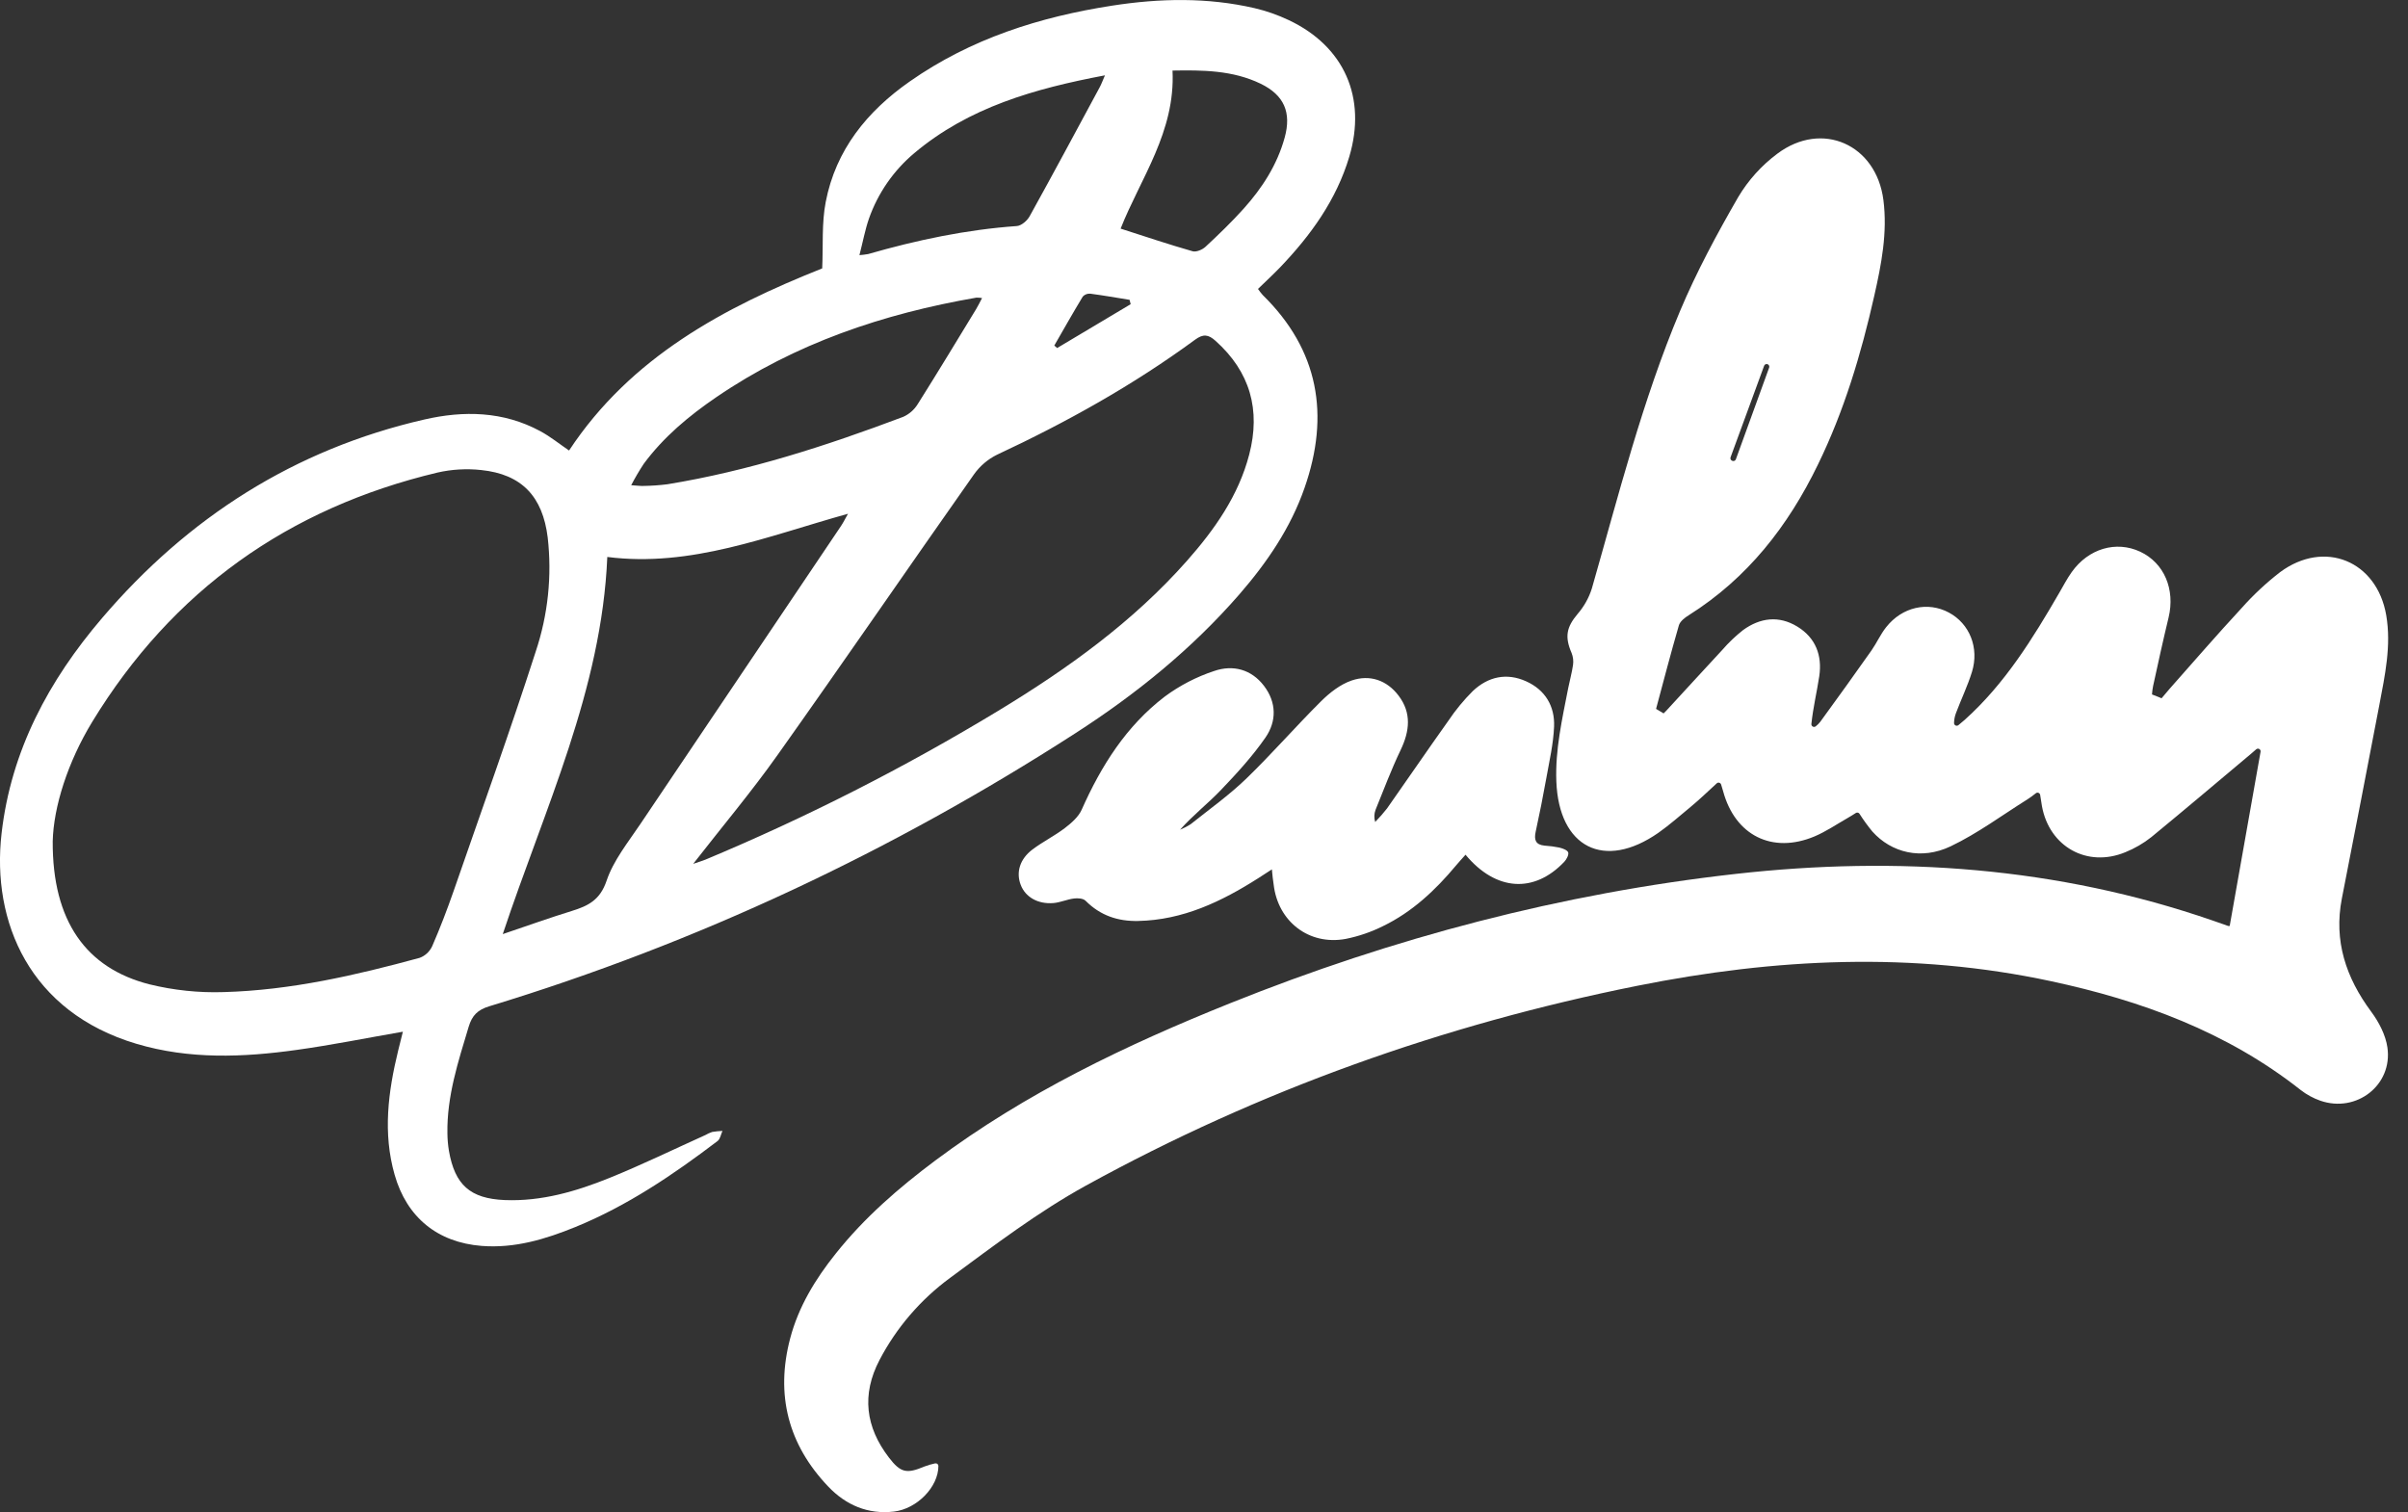 <svg width="121" height="76" viewBox="0 0 121 76" fill="none" xmlns="http://www.w3.org/2000/svg">
<rect x="0" y="0" width="121" height="76" fill="#333333" stroke="none"/>
<path d="M46.986 73.545C47.005 73.54 47.026 73.54 47.045 73.544C47.065 73.548 47.084 73.556 47.1 73.568C47.116 73.58 47.129 73.596 47.139 73.614C47.148 73.632 47.153 73.651 47.154 73.671C47.154 74.737 46.071 75.831 44.923 75.966C43.608 76.121 42.503 75.635 41.624 74.715C39.605 72.603 38.958 70.096 39.706 67.261C40.126 65.666 40.968 64.288 41.99 63.008C43.428 61.199 45.158 59.698 47 58.321C51.542 54.929 56.588 52.517 61.818 50.417C70.001 47.132 78.456 44.903 87.216 43.92C95.358 43.006 103.378 43.567 111.186 46.263C111.439 46.352 111.7 46.446 111.959 46.534C111.986 46.541 112.014 46.541 112.041 46.534C112.553 43.646 113.064 40.764 113.591 37.785C113.597 37.758 113.594 37.729 113.582 37.703C113.57 37.677 113.551 37.656 113.527 37.642C113.502 37.628 113.474 37.622 113.446 37.625C113.418 37.628 113.391 37.64 113.37 37.659C113.29 37.731 113.215 37.797 113.139 37.86C111.459 39.271 109.792 40.682 108.101 42.072C107.704 42.386 107.265 42.641 106.796 42.83C104.88 43.62 102.976 42.555 102.606 40.512C102.576 40.342 102.551 40.173 102.517 39.951C102.513 39.928 102.503 39.906 102.489 39.888C102.475 39.869 102.456 39.855 102.434 39.846C102.412 39.837 102.389 39.834 102.366 39.837C102.343 39.84 102.321 39.849 102.302 39.864C102.142 39.99 102.013 40.087 101.876 40.173C100.598 40.973 99.371 41.888 98.018 42.533C96.54 43.238 95.038 42.854 94.085 41.79C93.851 41.505 93.634 41.206 93.435 40.894C93.416 40.866 93.386 40.846 93.352 40.839C93.318 40.832 93.283 40.839 93.254 40.858C93.11 40.949 92.974 41.037 92.831 41.117C92.285 41.429 91.757 41.79 91.181 42.034C89.059 42.927 87.186 41.987 86.586 39.766C86.558 39.66 86.525 39.556 86.484 39.426C86.477 39.405 86.465 39.386 86.448 39.37C86.432 39.355 86.412 39.343 86.391 39.337C86.369 39.331 86.346 39.331 86.324 39.336C86.302 39.342 86.282 39.352 86.266 39.367C85.808 39.788 85.401 40.179 84.969 40.538C84.427 40.985 83.896 41.457 83.328 41.857C80.606 43.752 78.334 42.593 78.205 39.273C78.143 37.682 78.499 36.138 78.8 34.587C78.877 34.196 78.988 33.808 79.044 33.414C79.072 33.212 79.047 33.005 78.971 32.816C78.616 31.996 78.718 31.517 79.272 30.857C79.595 30.484 79.839 30.049 79.988 29.579C81.332 24.886 82.523 20.14 84.421 15.63C85.25 13.66 86.273 11.761 87.342 9.908C87.847 9.058 88.515 8.316 89.307 7.726C91.558 6.037 94.282 7.262 94.64 10.054C94.85 11.697 94.538 13.285 94.18 14.869C93.521 17.791 92.666 20.652 91.347 23.353C89.852 26.438 87.81 29.059 84.863 30.916C84.658 31.042 84.412 31.233 84.358 31.443C83.955 32.833 83.59 34.23 83.216 35.626L83.595 35.853C83.639 35.812 83.68 35.77 83.721 35.727C84.665 34.708 85.596 33.678 86.543 32.663C86.859 32.297 87.21 31.963 87.59 31.664C88.444 31.045 89.383 30.924 90.309 31.487C91.235 32.05 91.571 32.937 91.417 33.982C91.298 34.771 91.108 35.548 91.021 36.383C91.018 36.409 91.023 36.436 91.035 36.46C91.047 36.483 91.067 36.503 91.09 36.516C91.113 36.528 91.14 36.534 91.166 36.532C91.193 36.529 91.218 36.519 91.239 36.503C91.325 36.436 91.402 36.358 91.469 36.272C92.334 35.087 93.19 33.894 94.037 32.694C94.302 32.315 94.491 31.882 94.776 31.522C95.581 30.5 96.871 30.216 97.93 30.786C98.968 31.34 99.465 32.555 99.089 33.77C98.872 34.47 98.55 35.138 98.29 35.826C98.226 35.99 98.192 36.164 98.189 36.34C98.189 36.365 98.197 36.39 98.211 36.411C98.224 36.432 98.244 36.45 98.267 36.46C98.29 36.471 98.315 36.475 98.34 36.472C98.365 36.469 98.389 36.459 98.409 36.443C98.513 36.358 98.618 36.273 98.718 36.183C100.736 34.374 102.142 32.099 103.484 29.78C103.685 29.434 103.87 29.078 104.101 28.753C104.941 27.569 106.333 27.161 107.542 27.726C108.75 28.291 109.308 29.621 108.97 31.033C108.696 32.17 108.441 33.323 108.193 34.472C108.164 34.613 108.145 34.756 108.136 34.9L108.617 35.093C108.752 34.931 108.887 34.768 109.027 34.61C110.226 33.256 111.411 31.887 112.639 30.56C113.226 29.899 113.874 29.295 114.573 28.754C116.803 27.103 119.436 28.187 119.906 30.92C120.167 32.449 119.841 33.941 119.56 35.429C118.944 38.675 118.306 41.917 117.676 45.157C117.263 47.287 117.881 49.131 119.15 50.843C119.537 51.364 119.877 52.015 119.966 52.644C120.236 54.533 118.412 55.946 116.596 55.318C116.239 55.193 115.904 55.011 115.605 54.778C111.897 51.855 107.603 50.285 103.054 49.31C96.109 47.821 89.187 48.157 82.269 49.543C72.528 51.495 63.27 54.796 54.569 59.583C52.172 60.903 49.958 62.585 47.745 64.219C46.262 65.307 45.047 66.72 44.194 68.351C43.285 70.092 43.494 71.721 44.667 73.251C45.255 74.019 45.558 74.079 46.451 73.702C46.625 73.636 46.804 73.584 46.986 73.545ZM87.039 23.156L87.055 23.162C87.072 23.168 87.089 23.171 87.107 23.17C87.125 23.169 87.142 23.165 87.158 23.158C87.174 23.15 87.188 23.14 87.2 23.126C87.212 23.113 87.221 23.098 87.227 23.081C87.784 21.546 88.342 20.011 88.898 18.475C88.91 18.442 88.909 18.405 88.893 18.372C88.878 18.34 88.851 18.315 88.818 18.303C88.784 18.291 88.748 18.293 88.716 18.307C88.683 18.322 88.658 18.349 88.646 18.383L86.959 22.984C86.947 23.017 86.949 23.054 86.964 23.087C86.978 23.119 87.006 23.144 87.039 23.156Z" fill="white"/>
<path d="M20.244 51.85C18.392 52.171 16.663 52.521 14.92 52.763C12.22 53.142 9.515 53.25 6.856 52.458C1.495 50.861 -0.434 46.342 0.079 41.881C0.559 37.711 2.454 34.196 5.126 31.066C9.447 26.002 14.803 22.579 21.316 21.085C23.302 20.627 25.292 20.665 27.148 21.668C27.66 21.945 28.119 22.318 28.595 22.641C31.695 17.941 36.387 15.451 41.315 13.489C41.367 12.341 41.285 11.215 41.492 10.148C41.997 7.532 43.57 5.594 45.715 4.094C48.781 1.946 52.243 0.847 55.895 0.282C58.278 -0.087 60.67 -0.138 63.038 0.409C63.632 0.548 64.209 0.75 64.759 1.011C67.551 2.33 68.683 4.909 67.801 7.873C67.153 10.047 65.866 11.825 64.322 13.438C63.973 13.801 63.601 14.142 63.213 14.521C63.286 14.628 63.366 14.731 63.452 14.828C66.271 17.595 66.828 20.862 65.555 24.512C64.853 26.534 63.669 28.265 62.282 29.865C59.884 32.623 57.077 34.893 54.025 36.858C44.837 42.779 35.038 47.395 24.576 50.575C24.005 50.75 23.722 51.03 23.551 51.6C23.023 53.355 22.451 55.095 22.482 56.958C22.485 57.252 22.51 57.546 22.558 57.836C22.856 59.547 23.624 60.237 25.362 60.311C27.204 60.385 28.944 59.879 30.622 59.2C32.254 58.54 33.839 57.768 35.444 57.044C35.553 56.981 35.668 56.928 35.787 56.888C35.958 56.86 36.13 56.843 36.303 56.836C36.225 57.006 36.192 57.237 36.061 57.341C33.832 59.035 31.519 60.602 28.911 61.666C27.405 62.28 25.863 62.745 24.202 62.615C21.991 62.441 20.443 61.188 19.83 59.04C19.232 56.947 19.503 54.871 20.006 52.805C20.078 52.501 20.156 52.203 20.244 51.85ZM2.649 42.281C2.629 46.294 4.33 48.659 7.509 49.469C8.732 49.769 9.99 49.901 11.249 49.859C14.604 49.766 17.866 49.016 21.089 48.138C21.228 48.086 21.355 48.007 21.464 47.905C21.572 47.803 21.659 47.681 21.72 47.546C22.114 46.64 22.468 45.716 22.793 44.783C24.18 40.775 25.622 36.78 26.921 32.741C27.537 30.897 27.742 28.94 27.521 27.008C27.269 24.962 26.224 23.831 24.174 23.622C23.444 23.543 22.705 23.586 21.989 23.748C14.493 25.533 8.662 29.673 4.638 36.271C3.399 38.306 2.691 40.556 2.649 42.281ZM34.821 43.418C35.14 43.308 35.298 43.263 35.452 43.2C40.531 41.077 45.446 38.578 50.156 35.725C53.638 33.614 56.93 31.255 59.648 28.18C61.036 26.608 62.236 24.909 62.773 22.84C63.354 20.606 62.823 18.688 61.078 17.128C60.721 16.808 60.462 16.77 60.053 17.071C56.942 19.356 53.588 21.224 50.094 22.855C49.633 23.084 49.236 23.424 48.938 23.845C45.634 28.54 42.387 33.273 39.064 37.954C37.768 39.783 36.318 41.508 34.83 43.417L34.821 43.418ZM25.254 46.948C26.493 46.53 27.612 46.127 28.747 45.777C29.562 45.524 30.157 45.226 30.481 44.261C30.828 43.234 31.565 42.327 32.184 41.403C35.54 36.41 38.898 31.422 42.257 26.439C42.374 26.265 42.468 26.073 42.611 25.82C38.562 26.946 34.727 28.526 30.516 27.991C30.235 34.672 27.368 40.622 25.263 46.947L25.254 46.948ZM31.717 24.385C32.019 24.404 32.184 24.429 32.348 24.421C32.746 24.415 33.144 24.387 33.539 24.337C37.618 23.671 41.528 22.404 45.381 20.951C45.684 20.817 45.94 20.594 46.114 20.311C47.112 18.73 48.078 17.128 49.052 15.531C49.153 15.366 49.235 15.19 49.347 14.979C49.253 14.963 49.158 14.957 49.063 14.958C44.382 15.769 39.956 17.256 35.997 19.959C34.619 20.899 33.347 21.958 32.347 23.311C32.119 23.658 31.909 24.016 31.717 24.385ZM43.185 12.823C43.333 12.812 43.479 12.793 43.624 12.768C46.071 12.064 48.545 11.542 51.096 11.36C51.324 11.344 51.616 11.09 51.738 10.869C52.929 8.721 54.091 6.551 55.258 4.387C55.344 4.228 55.406 4.056 55.523 3.786C51.99 4.455 48.681 5.389 45.935 7.702C44.898 8.574 44.114 9.709 43.664 10.987C43.469 11.55 43.361 12.145 43.185 12.824V12.823ZM58.918 3.546C59.069 6.625 57.308 8.961 56.31 11.49C57.536 11.883 58.724 12.284 59.927 12.627C60.111 12.68 60.421 12.548 60.578 12.4C61.238 11.786 61.89 11.158 62.493 10.487C63.427 9.446 64.178 8.282 64.554 6.915C64.902 5.652 64.528 4.783 63.35 4.209C61.931 3.522 60.402 3.521 58.918 3.546ZM56.815 15.288L56.761 15.068C56.103 14.962 55.447 14.847 54.789 14.76C54.719 14.753 54.648 14.762 54.583 14.787C54.517 14.812 54.458 14.851 54.41 14.903C53.918 15.715 53.451 16.545 52.978 17.365L53.12 17.491L56.815 15.288Z" fill="white"/>
<path d="M63.911 43.692C63.631 43.873 63.428 44.006 63.222 44.138C61.373 45.314 59.437 46.24 57.185 46.285C56.176 46.306 55.292 46.014 54.556 45.275C54.436 45.148 54.161 45.131 53.969 45.155C53.618 45.198 53.28 45.357 52.931 45.385C52.143 45.447 51.522 45.078 51.291 44.472C51.048 43.841 51.241 43.175 51.882 42.691C52.4 42.301 52.992 42.009 53.507 41.616C53.837 41.363 54.192 41.056 54.354 40.692C55.334 38.485 56.598 36.481 58.529 35.007C59.286 34.447 60.127 34.012 61.022 33.718C61.953 33.401 62.876 33.633 63.513 34.467C64.15 35.301 64.153 36.251 63.589 37.066C62.935 38.01 62.148 38.869 61.353 39.7C60.702 40.381 59.952 40.964 59.297 41.698C59.486 41.621 59.667 41.527 59.838 41.415C60.773 40.669 61.755 39.968 62.614 39.141C63.914 37.885 65.103 36.514 66.386 35.239C66.82 34.809 67.352 34.394 67.918 34.2C68.825 33.89 69.684 34.178 70.276 34.958C70.937 35.828 70.836 36.738 70.382 37.69C69.912 38.671 69.529 39.692 69.12 40.7C69.047 40.895 69.041 41.109 69.102 41.309C69.313 41.094 69.511 40.867 69.697 40.63C70.726 39.169 71.733 37.69 72.771 36.234C73.133 35.692 73.548 35.188 74.009 34.728C74.775 34.008 75.703 33.795 76.691 34.242C77.654 34.677 78.133 35.498 78.091 36.517C78.056 37.392 77.85 38.263 77.697 39.131C77.537 40.022 77.361 40.909 77.168 41.793C77.077 42.202 77.156 42.452 77.609 42.498C77.86 42.513 78.109 42.546 78.355 42.596C78.522 42.638 78.761 42.723 78.8 42.839C78.84 42.955 78.72 43.189 78.605 43.309C77.091 44.908 75.164 44.789 73.642 42.955C73.478 43.139 73.316 43.315 73.162 43.498C72.128 44.738 70.962 45.831 69.504 46.539C68.904 46.839 68.268 47.057 67.611 47.188C65.773 47.522 64.213 46.311 64 44.452C63.965 44.237 63.942 44.015 63.911 43.692Z" fill="white"/>
</svg>
